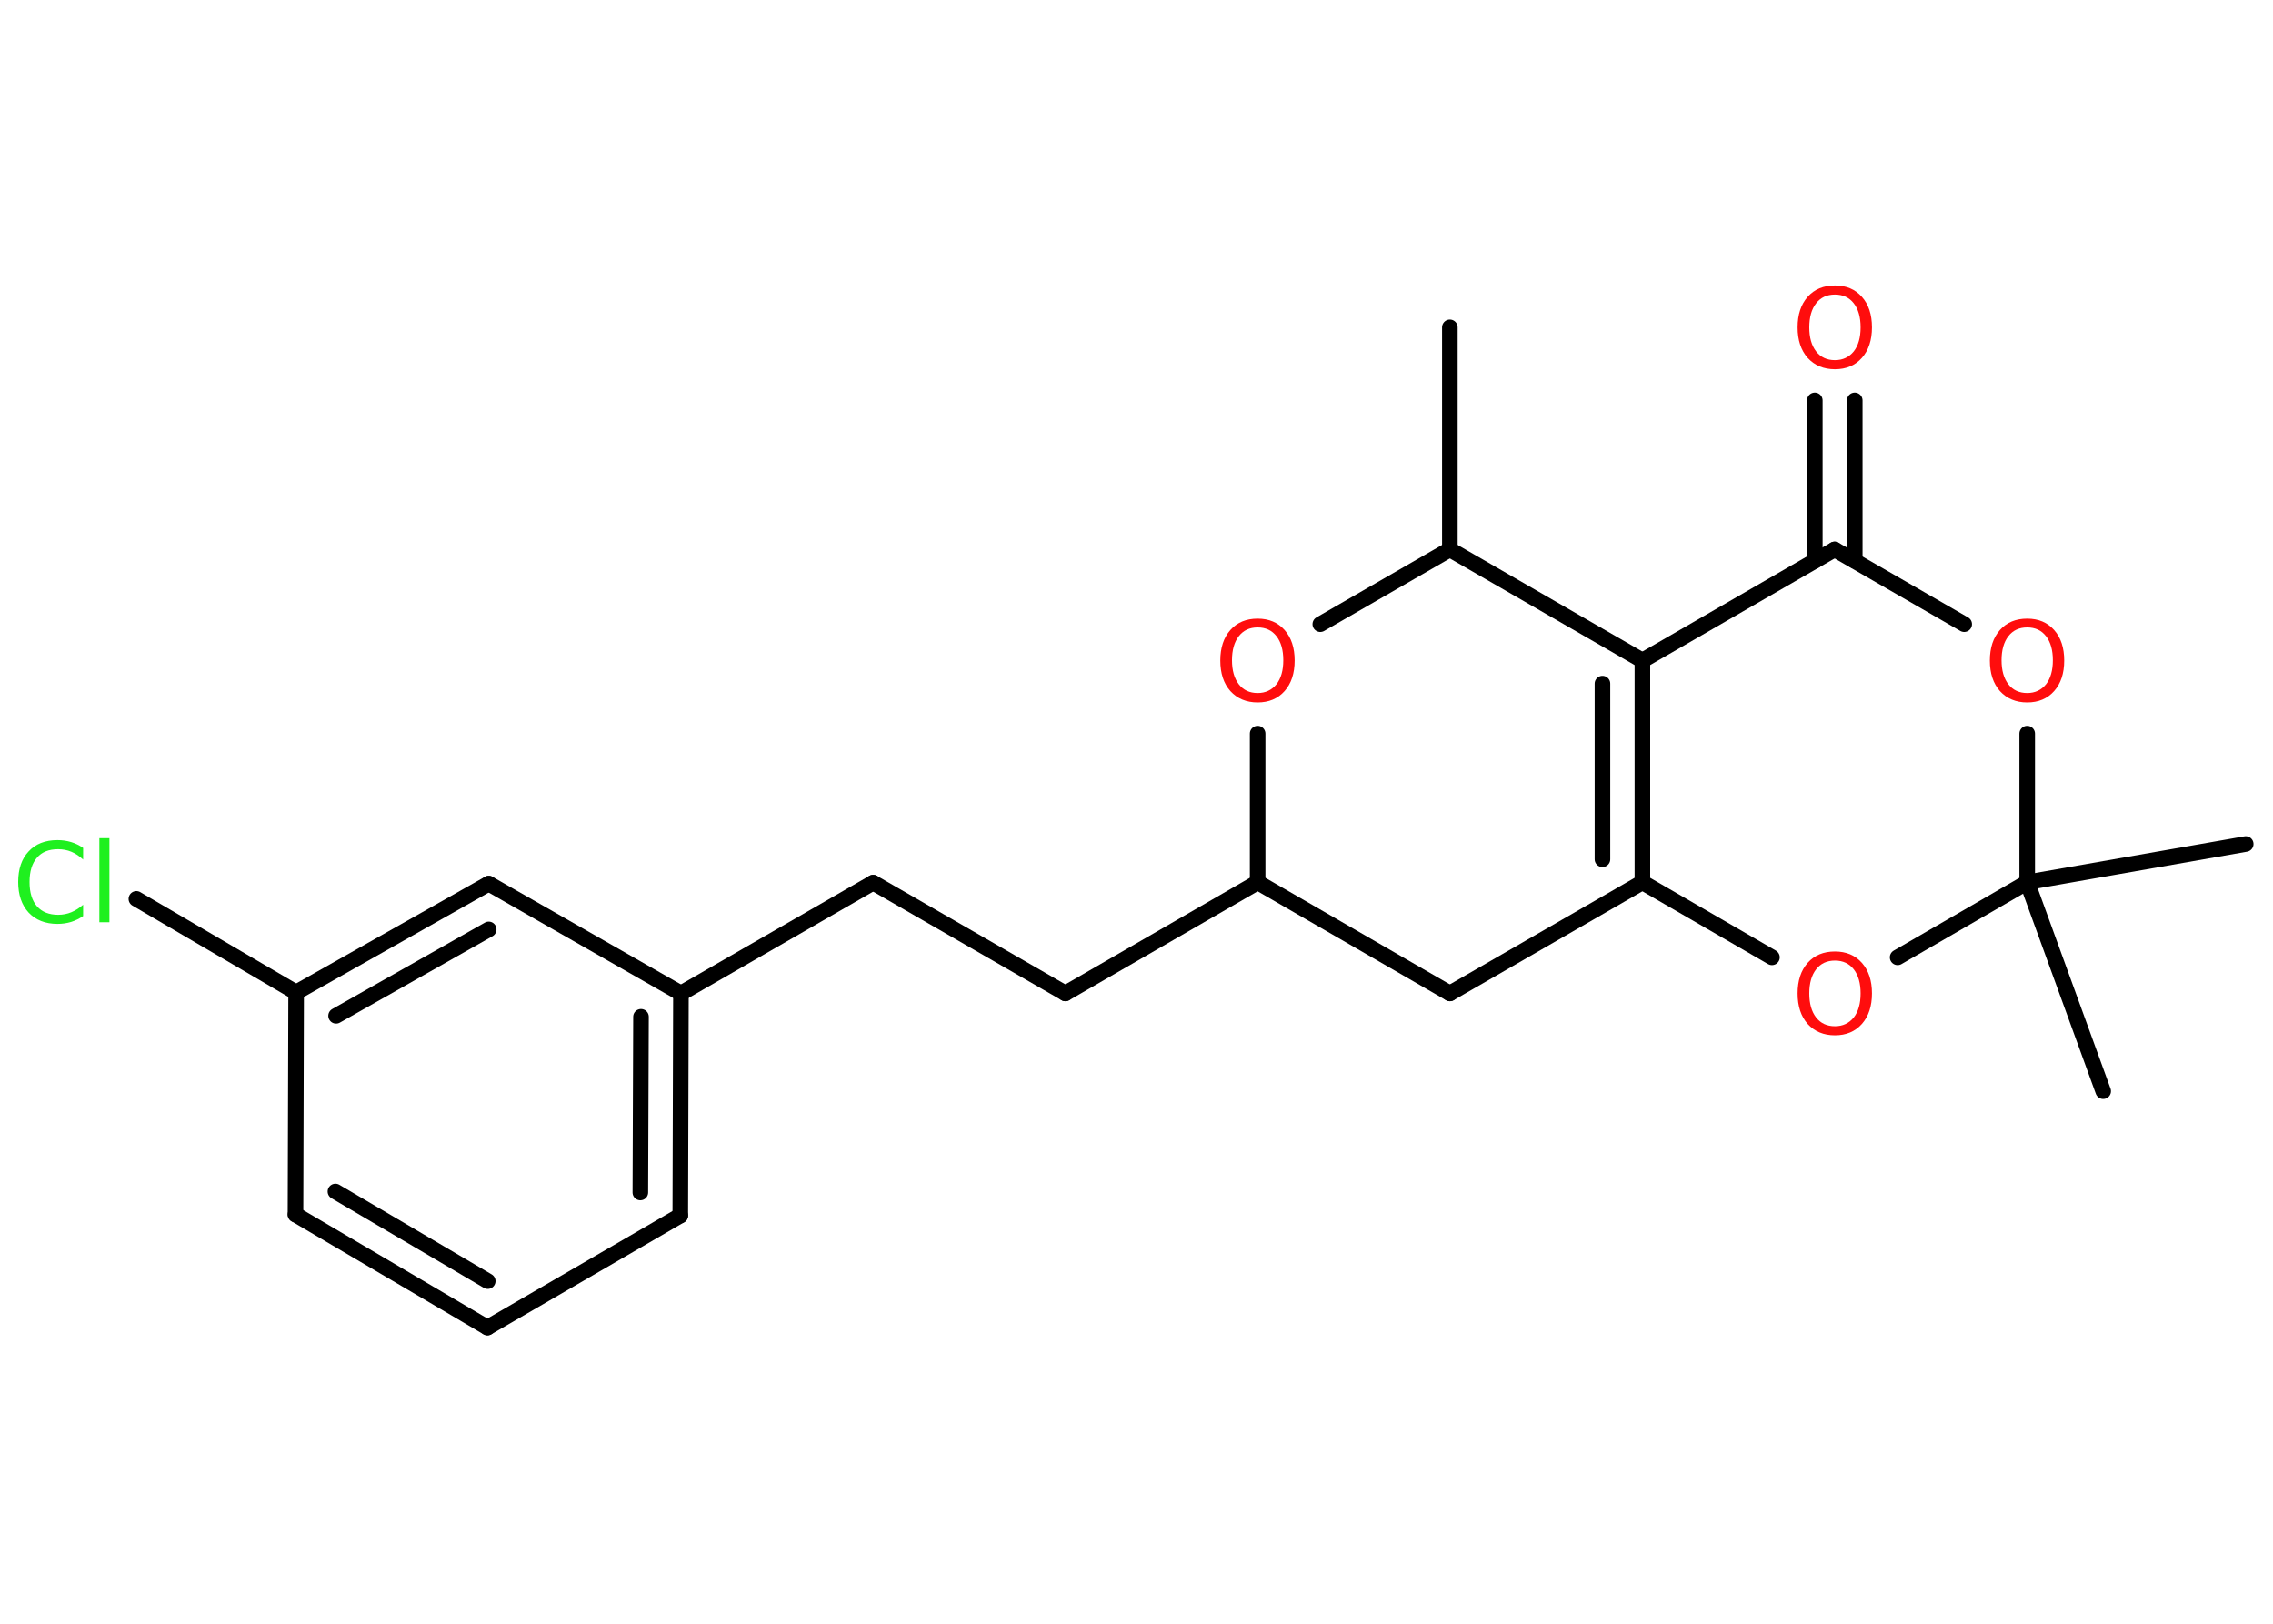 <?xml version='1.0' encoding='UTF-8'?>
<!DOCTYPE svg PUBLIC "-//W3C//DTD SVG 1.1//EN" "http://www.w3.org/Graphics/SVG/1.1/DTD/svg11.dtd">
<svg version='1.2' xmlns='http://www.w3.org/2000/svg' xmlns:xlink='http://www.w3.org/1999/xlink' width='70.0mm' height='50.0mm' viewBox='0 0 70.0 50.0'>
  <desc>Generated by the Chemistry Development Kit (http://github.com/cdk)</desc>
  <g stroke-linecap='round' stroke-linejoin='round' stroke='#000000' stroke-width='.48' fill='#FF0D0D'>
    <rect x='.0' y='.0' width='70.0' height='50.0' fill='#FFFFFF' stroke='none'/>
    <g id='mol1' class='mol'>
      <line id='mol1bnd1' class='bond' x1='44.65' y1='10.08' x2='44.65' y2='16.92'/>
      <line id='mol1bnd2' class='bond' x1='44.65' y1='16.92' x2='40.66' y2='19.22'/>
      <line id='mol1bnd3' class='bond' x1='38.73' y1='22.59' x2='38.73' y2='27.17'/>
      <line id='mol1bnd4' class='bond' x1='38.73' y1='27.17' x2='32.81' y2='30.59'/>
      <line id='mol1bnd5' class='bond' x1='32.81' y1='30.59' x2='26.89' y2='27.18'/>
      <line id='mol1bnd6' class='bond' x1='26.89' y1='27.18' x2='20.97' y2='30.59'/>
      <g id='mol1bnd7' class='bond'>
        <line x1='20.95' y1='37.43' x2='20.97' y2='30.59'/>
        <line x1='19.72' y1='36.72' x2='19.74' y2='31.31'/>
      </g>
      <line id='mol1bnd8' class='bond' x1='20.95' y1='37.43' x2='15.01' y2='40.88'/>
      <g id='mol1bnd9' class='bond'>
        <line x1='9.1' y1='37.4' x2='15.01' y2='40.88'/>
        <line x1='10.33' y1='36.69' x2='15.02' y2='39.45'/>
      </g>
      <line id='mol1bnd10' class='bond' x1='9.1' y1='37.4' x2='9.12' y2='30.56'/>
      <line id='mol1bnd11' class='bond' x1='9.12' y1='30.56' x2='4.2' y2='27.68'/>
      <g id='mol1bnd12' class='bond'>
        <line x1='15.05' y1='27.21' x2='9.12' y2='30.56'/>
        <line x1='15.05' y1='28.62' x2='10.35' y2='31.28'/>
      </g>
      <line id='mol1bnd13' class='bond' x1='20.97' y1='30.59' x2='15.05' y2='27.21'/>
      <line id='mol1bnd14' class='bond' x1='38.73' y1='27.17' x2='44.65' y2='30.59'/>
      <line id='mol1bnd15' class='bond' x1='44.65' y1='30.59' x2='50.58' y2='27.17'/>
      <g id='mol1bnd16' class='bond'>
        <line x1='50.58' y1='27.17' x2='50.58' y2='20.34'/>
        <line x1='49.35' y1='26.46' x2='49.35' y2='21.05'/>
      </g>
      <line id='mol1bnd17' class='bond' x1='44.65' y1='16.92' x2='50.58' y2='20.34'/>
      <line id='mol1bnd18' class='bond' x1='50.58' y1='20.34' x2='56.5' y2='16.92'/>
      <g id='mol1bnd19' class='bond'>
        <line x1='55.89' y1='17.27' x2='55.89' y2='12.33'/>
        <line x1='57.12' y1='17.27' x2='57.12' y2='12.33'/>
      </g>
      <line id='mol1bnd20' class='bond' x1='56.5' y1='16.92' x2='60.49' y2='19.22'/>
      <line id='mol1bnd21' class='bond' x1='62.43' y1='22.59' x2='62.43' y2='27.17'/>
      <line id='mol1bnd22' class='bond' x1='62.43' y1='27.17' x2='64.77' y2='33.6'/>
      <line id='mol1bnd23' class='bond' x1='62.43' y1='27.17' x2='69.16' y2='25.99'/>
      <line id='mol1bnd24' class='bond' x1='62.43' y1='27.17' x2='58.44' y2='29.48'/>
      <line id='mol1bnd25' class='bond' x1='50.58' y1='27.17' x2='54.57' y2='29.48'/>
      <path id='mol1atm3' class='atom' d='M38.73 19.32q-.37 .0 -.58 .27q-.21 .27 -.21 .74q.0 .47 .21 .74q.21 .27 .58 .27q.36 .0 .58 -.27q.21 -.27 .21 -.74q.0 -.47 -.21 -.74q-.21 -.27 -.58 -.27zM38.73 19.05q.52 .0 .83 .35q.31 .35 .31 .94q.0 .59 -.31 .94q-.31 .35 -.83 .35q-.52 .0 -.84 -.35q-.31 -.35 -.31 -.94q.0 -.59 .31 -.94q.31 -.35 .84 -.35z' stroke='none'/>
      <path id='mol1atm12' class='atom' d='M2.56 26.11v.36q-.17 -.16 -.36 -.24q-.19 -.08 -.41 -.08q-.43 .0 -.65 .26q-.23 .26 -.23 .75q.0 .49 .23 .75q.23 .26 .65 .26q.22 .0 .41 -.08q.19 -.08 .36 -.23v.35q-.18 .12 -.37 .18q-.2 .06 -.42 .06q-.56 .0 -.89 -.35q-.32 -.35 -.32 -.94q.0 -.6 .32 -.94q.32 -.35 .89 -.35q.22 .0 .42 .06q.2 .06 .37 .18zM3.06 25.81h.31v2.59h-.31v-2.59z' stroke='none' fill='#1FF01F'/>
      <path id='mol1atm18' class='atom' d='M56.51 9.07q-.37 .0 -.58 .27q-.21 .27 -.21 .74q.0 .47 .21 .74q.21 .27 .58 .27q.36 .0 .58 -.27q.21 -.27 .21 -.74q.0 -.47 -.21 -.74q-.21 -.27 -.58 -.27zM56.51 8.79q.52 .0 .83 .35q.31 .35 .31 .94q.0 .59 -.31 .94q-.31 .35 -.83 .35q-.52 .0 -.84 -.35q-.31 -.35 -.31 -.94q.0 -.59 .31 -.94q.31 -.35 .84 -.35z' stroke='none'/>
      <path id='mol1atm19' class='atom' d='M62.43 19.32q-.37 .0 -.58 .27q-.21 .27 -.21 .74q.0 .47 .21 .74q.21 .27 .58 .27q.36 .0 .58 -.27q.21 -.27 .21 -.74q.0 -.47 -.21 -.74q-.21 -.27 -.58 -.27zM62.43 19.05q.52 .0 .83 .35q.31 .35 .31 .94q.0 .59 -.31 .94q-.31 .35 -.83 .35q-.52 .0 -.84 -.35q-.31 -.35 -.31 -.94q.0 -.59 .31 -.94q.31 -.35 .84 -.35z' stroke='none'/>
      <path id='mol1atm23' class='atom' d='M56.51 29.58q-.37 .0 -.58 .27q-.21 .27 -.21 .74q.0 .47 .21 .74q.21 .27 .58 .27q.36 .0 .58 -.27q.21 -.27 .21 -.74q.0 -.47 -.21 -.74q-.21 -.27 -.58 -.27zM56.51 29.3q.52 .0 .83 .35q.31 .35 .31 .94q.0 .59 -.31 .94q-.31 .35 -.83 .35q-.52 .0 -.84 -.35q-.31 -.35 -.31 -.94q.0 -.59 .31 -.94q.31 -.35 .84 -.35z' stroke='none'/>
    </g>
  </g>
</svg>
